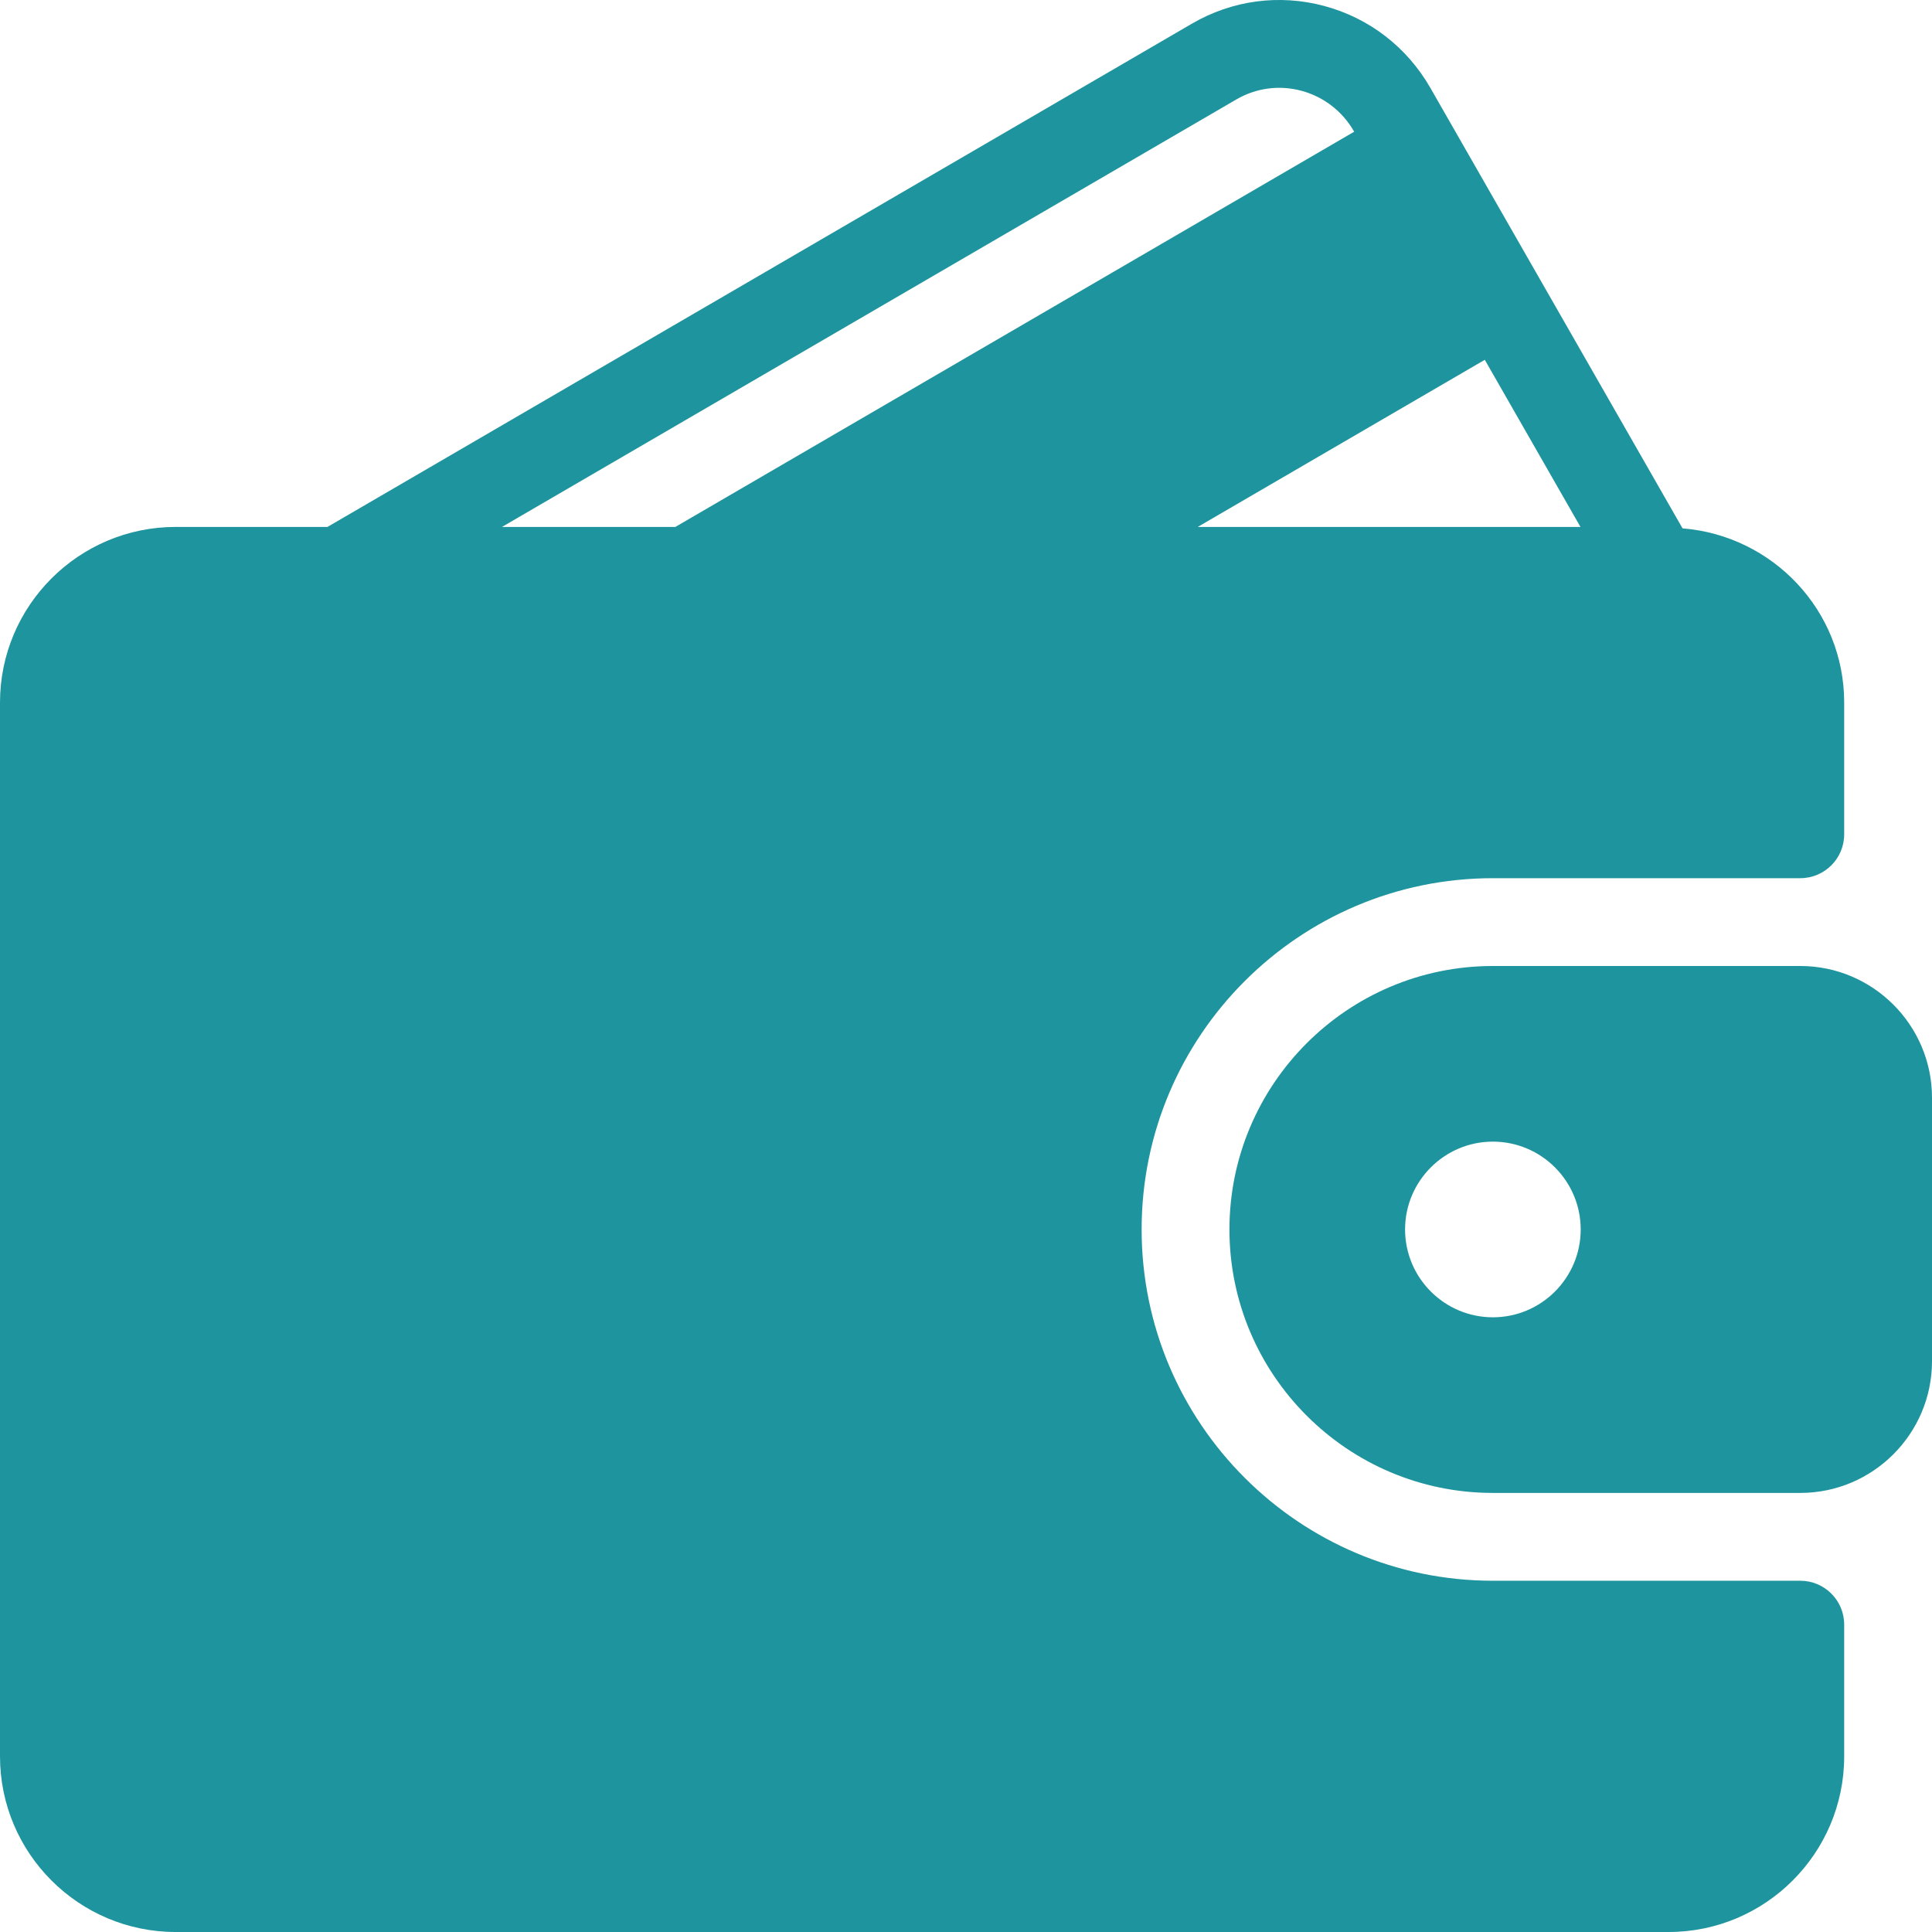 <svg width="42" height="42" viewBox="0 0 42 42" fill="none" xmlns="http://www.w3.org/2000/svg">
<path d="M39.136 34.364H32.454C28.244 34.364 24.818 30.938 24.818 26.727C24.818 22.517 28.244 19.091 32.454 19.091H39.136C39.664 19.091 40.091 18.664 40.091 18.137V15.273C40.091 13.271 38.538 11.644 36.577 11.486L31.095 1.911C30.587 1.025 29.766 0.392 28.785 0.129C27.808 -0.132 26.786 0.005 25.912 0.514L7.119 11.455H3.819C1.713 11.455 0 13.167 0 15.273V38.182C0 40.288 1.713 42 3.819 42H36.273C38.378 42 40.091 40.288 40.091 38.182V35.318C40.091 34.791 39.664 34.364 39.136 34.364ZM32.278 7.822L34.358 11.455H26.038L32.278 7.822ZM10.913 11.455L26.873 2.164C27.304 1.912 27.808 1.844 28.291 1.973C28.778 2.104 29.184 2.419 29.437 2.86L29.439 2.863L14.682 11.455H10.913Z" fill="#1E949E"/>
<path d="M39.136 21H32.454C29.296 21 26.727 23.569 26.727 26.727C26.727 29.886 29.296 32.455 32.454 32.455H39.136C40.715 32.455 42 31.17 42 29.591V23.864C42 22.285 40.715 21 39.136 21ZM32.454 28.637C31.402 28.637 30.545 27.78 30.545 26.727C30.545 25.675 31.402 24.818 32.454 24.818C33.507 24.818 34.363 25.675 34.363 26.727C34.364 27.78 33.507 28.637 32.454 28.637Z" fill="#1E949E"/>
</svg>
